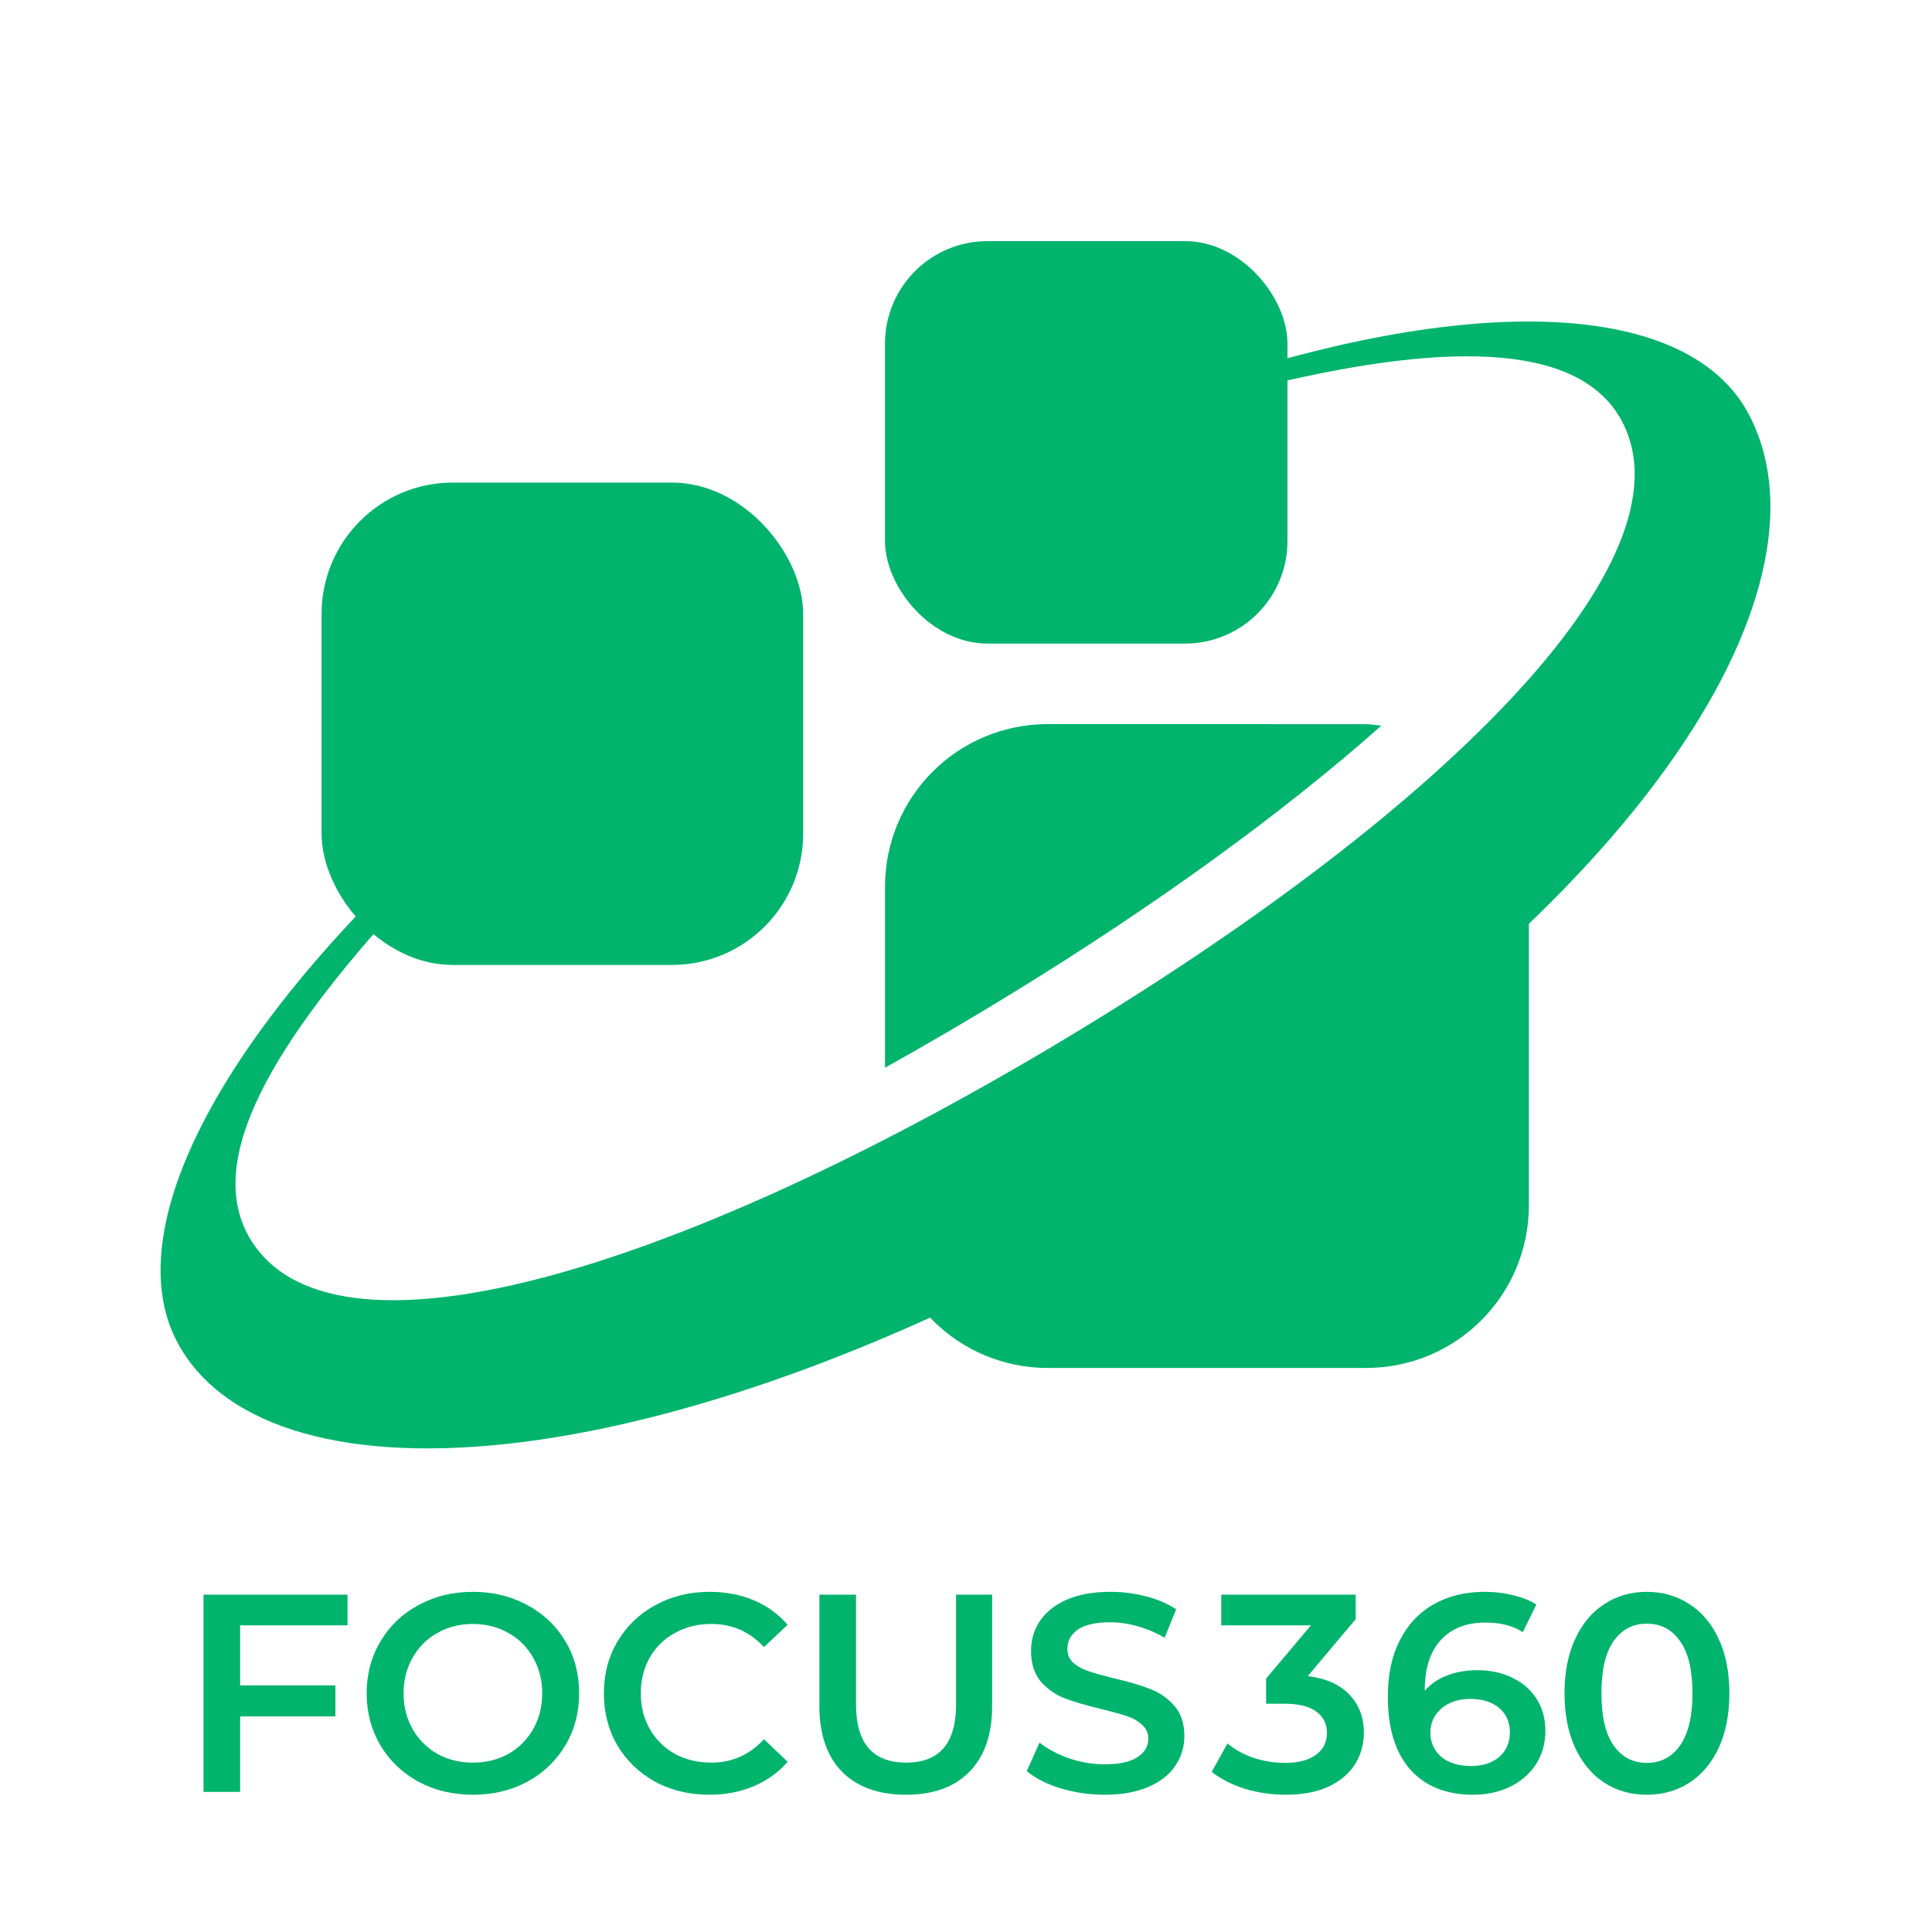 <?xml version="1.0" encoding="UTF-8" standalone="no"?>
<svg height="480" id="svg910" version="1.1" viewBox="0 0 480 480" width="480" xmlns="http://www.w3.org/2000/svg" xmlns:cc="http://creativecommons.org/ns#" xmlns:dc="http://purl.org/dc/elements/1.1/"
     xmlns:rdf="http://www.w3.org/1999/02/22-rdf-syntax-ns#">
    <defs id="defs904">
        <clipPath clipPathUnits="userSpaceOnUse" id="clipPath1607">
            <rect height="24" id="rect1609" ry="3" style="opacity:0.5;fill:#E6E6E6;fill-opacity:1;stroke:none;stroke-width:1.877;stroke-miterlimit:4;stroke-dasharray:none;stroke-opacity:1"
                  transform="rotate(19.419)" width="24" x="8.4703295e-022" y="1.3896484e-005" />
        </clipPath>
    </defs>
    <g id="layer1" style="display:inline" transform="translate(0,456)">
        <rect height="480" id="rect864" style="opacity:0.5;fill:none;fill-opacity:1;stroke:none;stroke-width:1.877;stroke-miterlimit:4;stroke-dasharray:none;stroke-opacity:1" width="480" x="0"
              y="-456" />
        <g id="g908" style="display:inline;fill:#00B46D;fill-opacity:1" transform="matrix(1.094,0,0,1.094,-810.37,-621.254)">
            <g id="g1534-8" style="display:inline;fill:#00B46D;fill-opacity:1" transform="matrix(17.977,0,0,17.977,730.264,-5063.53)">
                <path
                    d="m 13.821,299.217 c -1.14,0 -2.058,0.918 -2.058,2.058 v 2.283 c 0.532,-0.296 1.074,-0.613 1.624,-0.951 1.799,-1.105 3.396,-2.261 4.646,-3.37 -0.065,-0.006 -0.127,-0.019 -0.194,-0.019 z m 5.428,0.563 c -1.148,1.435 -2.817,2.929 -4.869,4.189 -0.873,0.536 -1.754,0.991 -2.614,1.366 0.023,1.12 0.929,2.016 2.055,2.016 h 4.018 c 1.14,0 2.058,-0.918 2.058,-2.058 v -4.018 c 0,-0.592 -0.25,-1.12 -0.648,-1.495 z"
                    id="rect1524-9" style="opacity:1;fill:#00B46D;fill-opacity:1;stroke:none;stroke-width:0.192;stroke-miterlimit:4;stroke-dasharray:none;stroke-opacity:1" />
                <path
                    d="m 6.398,300.374 c -2.992,2.647 -4.369,5.235 -3.557,6.686 1.184,2.116 6.263,1.787 12.454,-1.9 6.191,-3.687 8.541,-7.782 7.357,-9.898 -0.808,-1.434 -3.626,-1.509 -7.298,-0.195 0.366,-0.119 0.709,8.7e-4 1.05,-0.085 2.364,-0.594 4.095,-0.607 4.652,0.379 1.004,1.794 -2.379,5.071 -7.166,7.921 -4.787,2.851 -9.164,4.195 -10.168,2.401 -0.545,-0.981 0.307,-2.436 1.953,-4.23 0.276,-0.301 0.394,-0.772 0.724,-1.081 z"
                    id="path1528-9" style="opacity:1;fill:#00B46D;fill-opacity:1;stroke:none;stroke-width:0.726;stroke-miterlimit:4;stroke-dasharray:none;stroke-opacity:1" />
                <rect height="6.094" id="rect1530-7" ry="1.659"
                      style="opacity:1;fill:#00B46D;fill-opacity:1;stroke:none;stroke-width:0.144;stroke-miterlimit:4;stroke-dasharray:none;stroke-opacity:1" width="6.084" x="4.645"
                      y="296.166" />
                <rect height="5.084" id="rect1532-7" ry="1.294"
                      style="opacity:1;fill:#00B46D;fill-opacity:1;stroke:none;stroke-width:0.12;stroke-miterlimit:4;stroke-dasharray:none;stroke-opacity:1" width="5.084" x="11.763"
                      y="293.116" />
            </g>
            <g aria-label="FOCUS360" id="text954"
               style="font-style:normal;font-variant:normal;font-weight:normal;font-stretch:normal;font-size:16px;line-height:125%;font-family:Montserrat;-inkscape-font-specification:Montserrat;text-align:center;letter-spacing:0px;word-spacing:0px;text-anchor:middle;display:inline;fill:#00B46D;fill-opacity:1;stroke:none">
                <path d="m 795.277,520.176 v 13.632 h 21.632 v 7.04 H 795.277 V 558 h -8.32 v -44.8 h 32.704 v 6.976 z" id="path4517"
                      style="font-style:normal;font-variant:normal;font-weight:normal;font-stretch:normal;font-size:64px;font-family:'Montserrat SemiBold';-inkscape-font-specification:'Montserrat SemiBold, ';fill:#00B46D;fill-opacity:1" />
                <path
                    d="m 848.135,558.64 q -6.848,0 -12.352,-2.944 -5.504,-3.008 -8.64,-8.256 -3.136,-5.312 -3.136,-11.84 0,-6.528 3.136,-11.776 3.136,-5.312 8.64,-8.256 5.504,-3.008 12.352,-3.008 6.848,0 12.352,3.008 5.504,2.944 8.64,8.192 3.136,5.248 3.136,11.84 0,6.592 -3.136,11.84 -3.136,5.248 -8.64,8.256 -5.504,2.944 -12.352,2.944 z m 0,-7.296 q 4.48,0 8.064,-1.984 3.584,-2.048 5.632,-5.632 2.048,-3.648 2.048,-8.128 0,-4.48 -2.048,-8.064 -2.048,-3.648 -5.632,-5.632 -3.584,-2.048 -8.064,-2.048 -4.48,0 -8.064,2.048 -3.584,1.984 -5.632,5.632 -2.048,3.584 -2.048,8.064 0,4.48 2.048,8.128 2.048,3.584 5.632,5.632 3.584,1.984 8.064,1.984 z"
                    id="path4519"
                    style="font-style:normal;font-variant:normal;font-weight:normal;font-stretch:normal;font-size:64px;font-family:'Montserrat SemiBold';-inkscape-font-specification:'Montserrat SemiBold, ';fill:#00B46D;fill-opacity:1" />
                <path
                    d="m 901.818,558.64 q -6.784,0 -12.288,-2.944 -5.44,-3.008 -8.576,-8.256 -3.072,-5.248 -3.072,-11.84 0,-6.592 3.136,-11.84 3.136,-5.248 8.576,-8.192 5.504,-3.008 12.288,-3.008 5.504,0 10.048,1.92 4.544,1.92 7.68,5.568 l -5.376,5.056 q -4.864,-5.248 -11.968,-5.248 -4.608,0 -8.256,2.048 -3.648,1.984 -5.696,5.568 -2.048,3.584 -2.048,8.128 0,4.544 2.048,8.128 2.048,3.584 5.696,5.632 3.648,1.984 8.256,1.984 7.104,0 11.968,-5.312 l 5.376,5.12 q -3.136,3.648 -7.744,5.568 -4.544,1.92 -10.048,1.92 z"
                    id="path4521"
                    style="font-style:normal;font-variant:normal;font-weight:normal;font-stretch:normal;font-size:64px;font-family:'Montserrat SemiBold';-inkscape-font-specification:'Montserrat SemiBold, ';fill:#00B46D;fill-opacity:1" />
                <path
                    d="m 946.471,558.64 q -9.28,0 -14.464,-5.184 -5.184,-5.248 -5.184,-14.976 V 513.2 h 8.32 v 24.96 q 0,13.184 11.392,13.184 11.328,0 11.328,-13.184 V 513.2 h 8.192 v 25.28 q 0,9.728 -5.184,14.976 -5.12,5.184 -14.4,5.184 z"
                    id="path4523"
                    style="font-style:normal;font-variant:normal;font-weight:normal;font-stretch:normal;font-size:64px;font-family:'Montserrat SemiBold';-inkscape-font-specification:'Montserrat SemiBold, ';fill:#00B46D;fill-opacity:1" />
                <path
                    d="m 991.595,558.64 q -5.184,0 -10.048,-1.472 -4.8,-1.472 -7.616,-3.904 l 2.88,-6.464 q 2.752,2.176 6.72,3.584 4.032,1.344 8.064,1.344 4.992,0 7.424,-1.6 2.496,-1.6 2.496,-4.224 0,-1.92 -1.408,-3.136 -1.344,-1.28 -3.456,-1.984 -2.112,-0.704 -5.76,-1.6 -5.12,-1.216 -8.32,-2.432 -3.136,-1.216 -5.44,-3.776 -2.24,-2.624 -2.24,-7.04 0,-3.712 1.984,-6.72 2.048,-3.072 6.08,-4.864 4.096,-1.792 9.984,-1.792 4.096,0 8.064,1.024 3.968,1.024 6.848,2.944 l -2.624,6.464 q -2.944,-1.728 -6.144,-2.624 -3.2,-0.896 -6.208,-0.896 -4.928,0 -7.36,1.664 -2.368,1.664 -2.368,4.416 0,1.92 1.344,3.136 1.408,1.216 3.52,1.92 2.112,0.704 5.76,1.6 4.992,1.152 8.192,2.432 3.2,1.216 5.44,3.776 2.304,2.56 2.304,6.912 0,3.712 -2.048,6.72 -1.984,3.008 -6.08,4.8 -4.096,1.792 -9.984,1.792 z"
                    id="path4525" style="letter-spacing:3.91px;fill:#00B46D;fill-opacity:1" />
                <path
                    d="m 1037.739,531.696 q 6.208,0.768 9.472,4.224 3.264,3.456 3.264,8.64 0,3.904 -1.984,7.104 -1.984,3.2 -6.016,5.12 -3.968,1.856 -9.728,1.856 -4.8,0 -9.28,-1.344 -4.416,-1.408 -7.552,-3.84 l 3.584,-6.464 q 2.432,2.048 5.888,3.264 3.52,1.152 7.232,1.152 4.416,0 6.912,-1.792 2.56,-1.856 2.56,-4.992 0,-3.136 -2.432,-4.864 -2.368,-1.792 -7.296,-1.792 h -4.096 v -5.696 l 10.176,-12.096 h -20.352 V 513.2 h 30.528 v 5.568 z"
                    id="path4527"
                    style="font-style:normal;font-variant:normal;font-weight:normal;font-stretch:normal;font-size:64px;font-family:'Montserrat SemiBold';-inkscape-font-specification:'Montserrat SemiBold, ';fill:#00B46D;fill-opacity:1" />
                <path
                    d="m 1076.269,530.352 q 4.416,0 7.936,1.728 3.52,1.664 5.504,4.8 1.984,3.136 1.984,7.232 0,4.352 -2.176,7.68 -2.176,3.264 -5.888,5.056 -3.712,1.792 -8.32,1.792 -9.216,0 -14.336,-5.76 -5.056,-5.76 -5.056,-16.512 0,-7.552 2.752,-12.864 2.752,-5.376 7.68,-8.128 4.992,-2.816 11.52,-2.816 3.456,0 6.464,0.768 3.072,0.704 5.312,2.112 l -3.072,6.272 q -3.328,-2.176 -8.512,-2.176 -6.464,0 -10.112,3.968 -3.648,3.968 -3.648,11.456 v 0.064 q 1.984,-2.304 5.056,-3.456 3.072,-1.216 6.912,-1.216 z m -1.408,21.76 q 3.904,0 6.336,-2.048 2.432,-2.112 2.432,-5.568 0,-3.52 -2.432,-5.568 -2.432,-2.048 -6.528,-2.048 -4.032,0 -6.592,2.176 -2.496,2.176 -2.496,5.504 0,3.264 2.432,5.44 2.496,2.112 6.848,2.112 z"
                    id="path4529"
                    style="font-style:normal;font-variant:normal;font-weight:normal;font-stretch:normal;font-size:64px;font-family:'Montserrat SemiBold';-inkscape-font-specification:'Montserrat SemiBold, ';fill:#00B46D;fill-opacity:1" />
                <path
                    d="m 1114.73,558.64 q -5.376,0 -9.6,-2.688 -4.224,-2.752 -6.656,-7.936 -2.432,-5.248 -2.432,-12.416 0,-7.168 2.432,-12.352 2.432,-5.248 6.656,-7.936 4.224,-2.752 9.6,-2.752 5.376,0 9.6,2.752 4.288,2.688 6.72,7.936 2.432,5.184 2.432,12.352 0,7.168 -2.432,12.416 -2.432,5.184 -6.72,7.936 -4.224,2.688 -9.6,2.688 z m 0,-7.232 q 4.8,0 7.552,-3.968 2.816,-3.968 2.816,-11.84 0,-7.872 -2.816,-11.84 -2.752,-3.968 -7.552,-3.968 -4.736,0 -7.552,3.968 -2.752,3.968 -2.752,11.84 0,7.872 2.752,11.84 2.816,3.968 7.552,3.968 z"
                    id="path4531"
                    style="font-style:normal;font-variant:normal;font-weight:normal;font-stretch:normal;font-size:64px;font-family:'Montserrat SemiBold';-inkscape-font-specification:'Montserrat SemiBold, ';fill:#00B46D;fill-opacity:1" />
            </g>
        </g>
    </g>
</svg>
